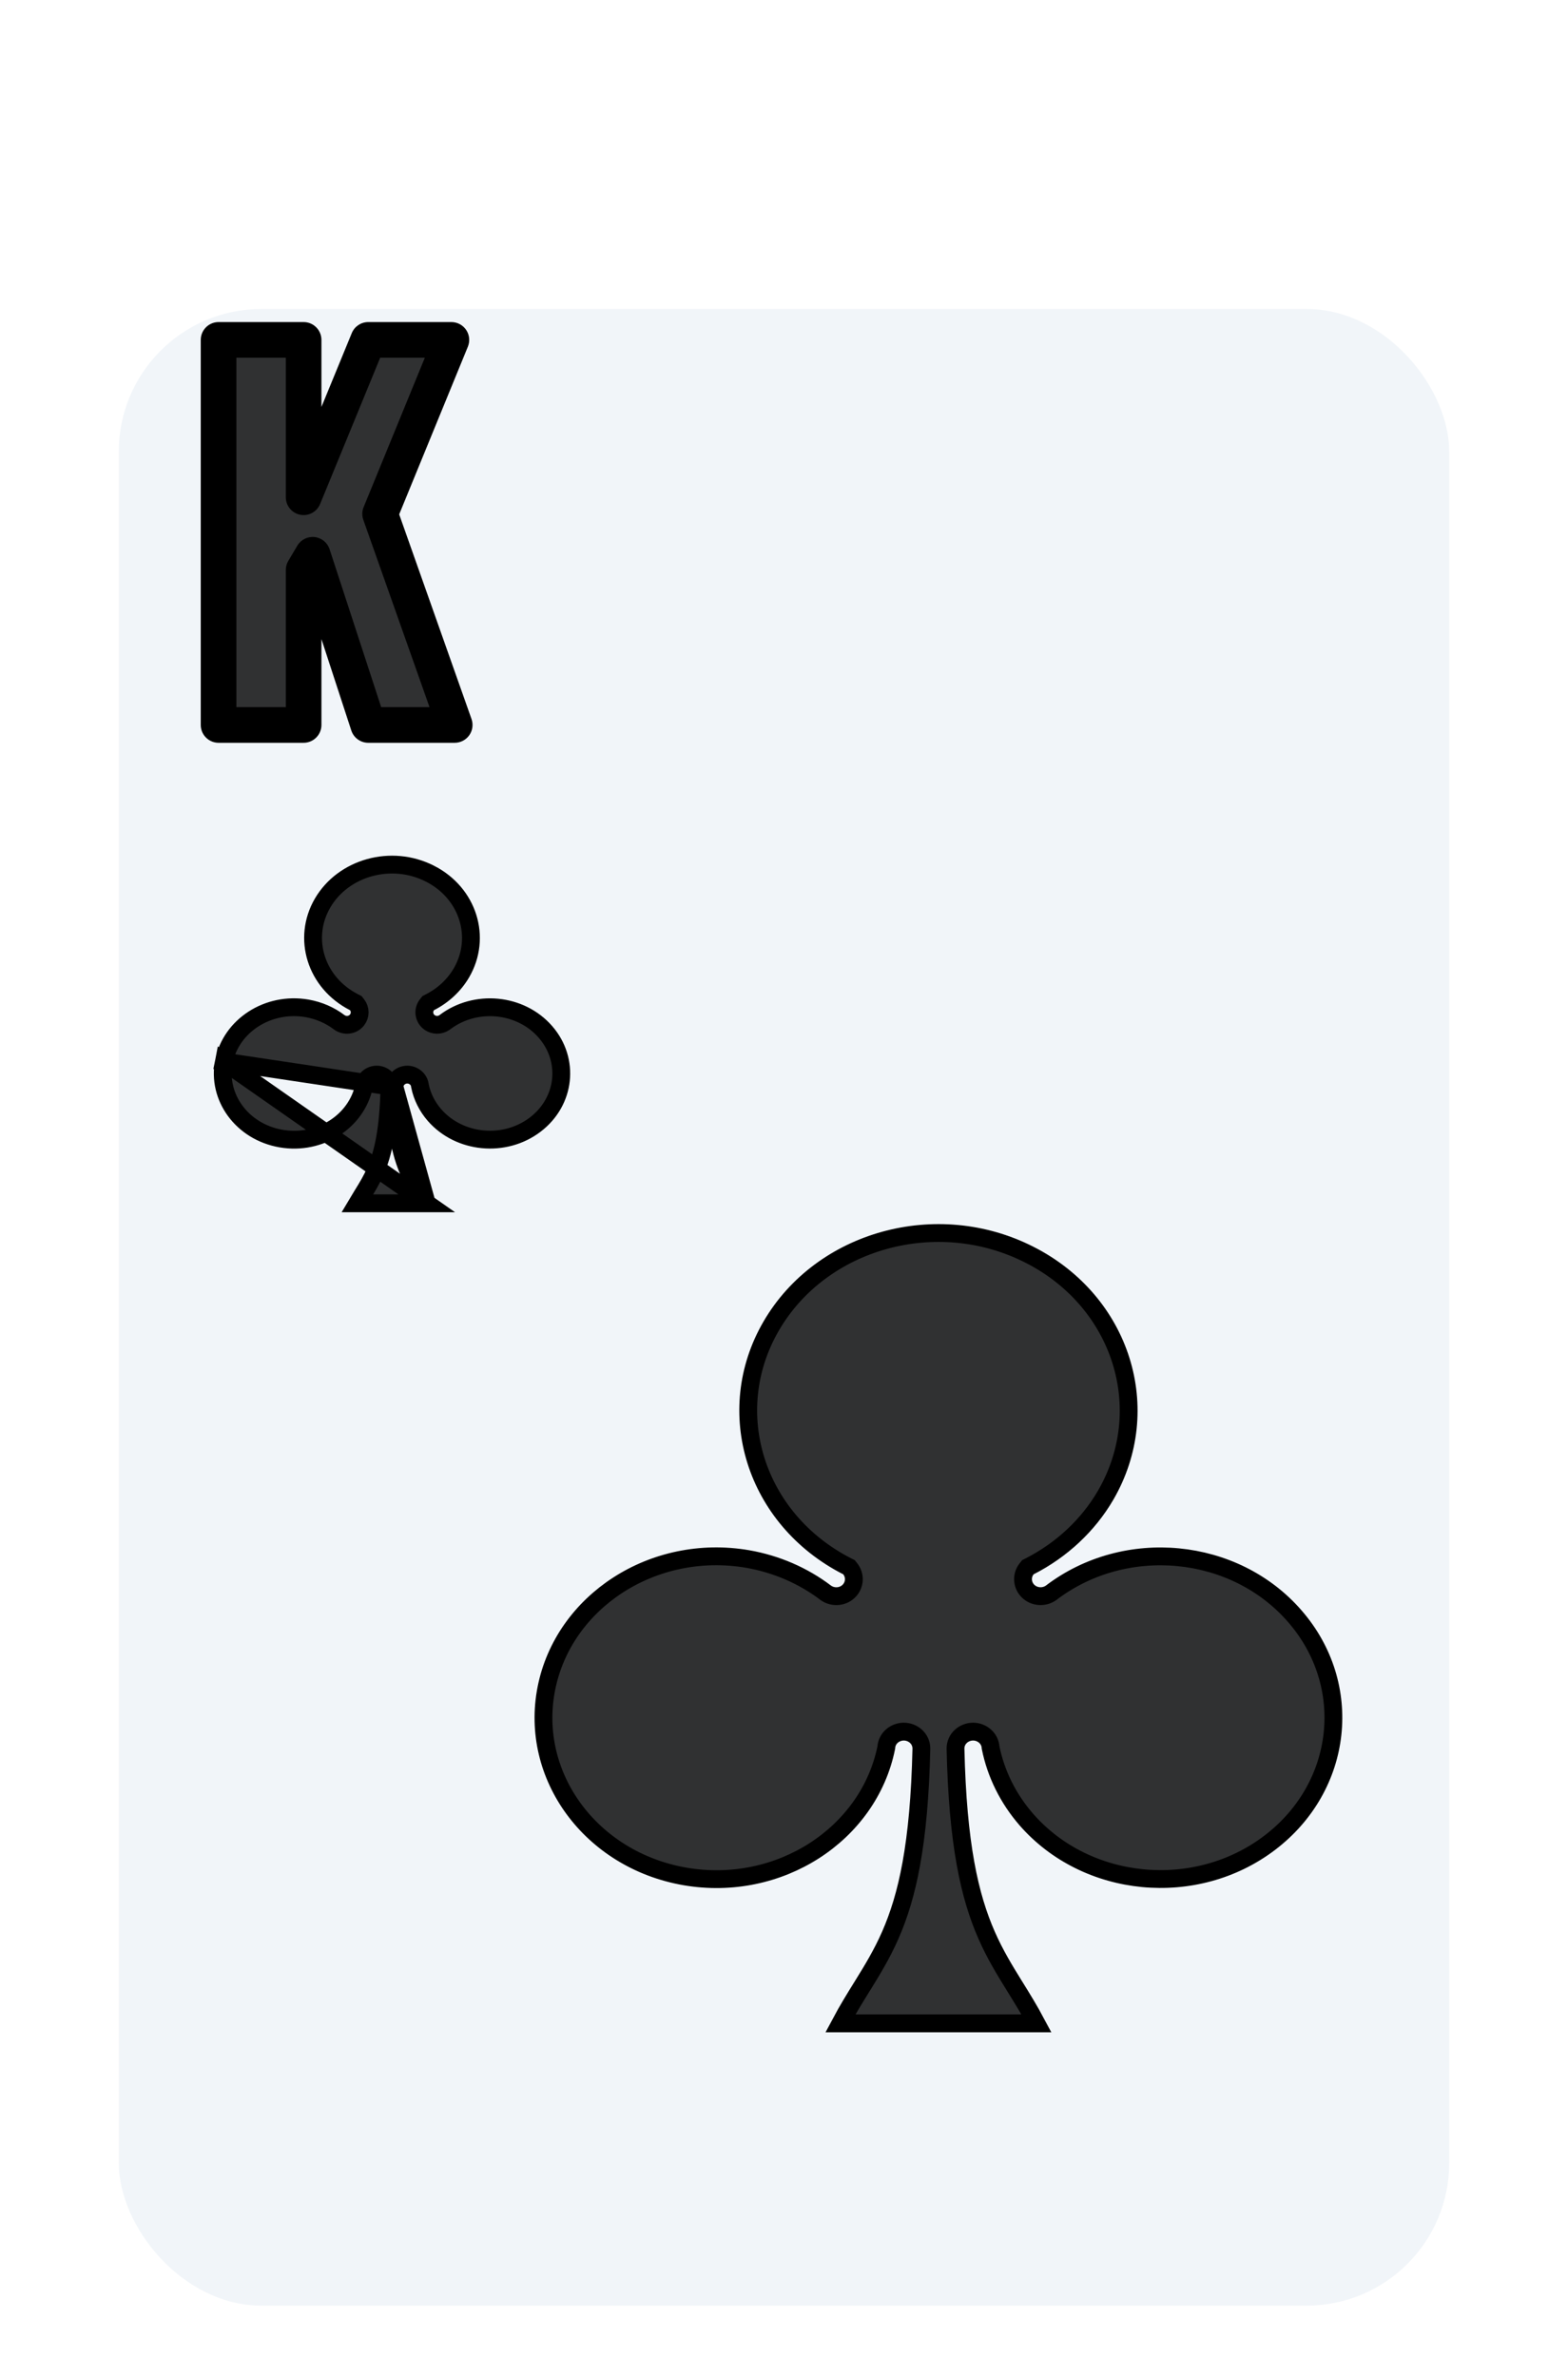 <svg width="132" height="200" viewBox="0 0 132 200" fill="none" xmlns="http://www.w3.org/2000/svg">
<g filter="url(#filter0_dd_350_2828)">
<rect x="10" y="16" width="112" height="168" rx="12" fill="#F1F5F9"/>
</g>
<path d="M18.4 61V28.6H25.56V41.84L31 28.6H38L32 43.24L38.28 61H31L26.32 46.68L25.56 47.96V61H18.4Z" fill="black" fill-opacity="0.8"/>
<path d="M18.4 61H16.9C16.9 61.828 17.572 62.5 18.4 62.5V61ZM18.4 28.6V27.1C17.572 27.1 16.9 27.772 16.9 28.6H18.4ZM25.56 28.6H27.06C27.06 27.772 26.388 27.1 25.56 27.1V28.6ZM25.56 41.84H24.06C24.06 42.556 24.567 43.173 25.27 43.312C25.972 43.45 26.675 43.073 26.948 42.41L25.56 41.84ZM31 28.6V27.1C30.392 27.1 29.844 27.467 29.613 28.03L31 28.6ZM38 28.6L39.388 29.169C39.578 28.706 39.524 28.18 39.246 27.764C38.967 27.349 38.5 27.1 38 27.1V28.6ZM32 43.24L30.612 42.671C30.472 43.012 30.463 43.393 30.586 43.74L32 43.24ZM38.28 61V62.5C38.767 62.5 39.224 62.264 39.505 61.866C39.786 61.468 39.856 60.959 39.694 60.5L38.28 61ZM31 61L29.574 61.466C29.776 62.083 30.351 62.5 31 62.5V61ZM26.32 46.68L27.746 46.214C27.563 45.654 27.07 45.254 26.485 45.189C25.899 45.124 25.331 45.408 25.03 45.914L26.32 46.68ZM25.56 47.96L24.27 47.194C24.133 47.426 24.06 47.691 24.06 47.96H25.56ZM25.56 61V62.5C26.388 62.5 27.06 61.828 27.06 61H25.56ZM19.9 61V28.6H16.9V61H19.9ZM18.4 30.1H25.56V27.1H18.4V30.1ZM24.06 28.6V41.84H27.06V28.6H24.06ZM26.948 42.41L32.388 29.17L29.613 28.03L24.172 41.27L26.948 42.41ZM31 30.1H38V27.1H31V30.1ZM36.612 28.031L30.612 42.671L33.388 43.809L39.388 29.169L36.612 28.031ZM30.586 43.74L36.866 61.5L39.694 60.5L33.414 42.74L30.586 43.74ZM38.28 59.5H31V62.5H38.28V59.5ZM32.426 60.534L27.746 46.214L24.894 47.146L29.574 61.466L32.426 60.534ZM25.03 45.914L24.27 47.194L26.85 48.726L27.61 47.446L25.03 45.914ZM24.06 47.96V61H27.06V47.96H24.06ZM25.56 59.5H18.4V62.5H25.56V59.5Z" fill="black"/>
<path d="M33.215 91.478V91.469C33.215 90.835 33.751 90.42 34.287 90.42C34.797 90.42 35.303 90.795 35.354 91.374C35.538 92.267 35.956 93.107 36.576 93.822C38.665 96.22 42.47 96.597 45.055 94.629C47.611 92.683 47.981 89.198 45.92 86.831L45.919 86.83C43.831 84.423 40.027 84.05 37.442 86.018L37.426 86.03L37.41 86.041C37.041 86.292 36.548 86.294 36.176 86.039L36.176 86.039C35.68 85.697 35.569 85.008 35.951 84.531L36.052 84.404L36.196 84.331C37.323 83.757 38.241 82.894 38.847 81.855C40.57 78.891 39.423 75.155 36.197 73.513L36.196 73.513C32.944 71.854 28.896 72.997 27.154 75.989C25.432 78.948 26.576 82.684 29.805 84.331L29.951 84.406L30.052 84.534C30.354 84.915 30.354 85.447 30.052 85.828L30.047 85.834L30.047 85.834C29.68 86.288 29.034 86.347 28.587 86.038L28.574 86.029L28.56 86.019C27.78 85.426 26.848 85.022 25.849 84.846C22.542 84.276 19.439 86.33 18.849 89.323L33.215 91.478ZM33.215 91.478L33.215 91.486C33.297 95.076 33.747 97.065 34.404 98.561C34.728 99.301 35.096 99.9 35.453 100.476L35.495 100.544C35.64 100.778 35.783 101.009 35.925 101.25M33.215 91.478L35.925 101.25M35.925 101.25H30.075C30.217 101.01 30.361 100.778 30.506 100.544C30.52 100.522 30.534 100.499 30.548 100.476C30.905 99.9 31.272 99.301 31.597 98.561C32.254 97.065 32.704 95.076 32.786 91.486L32.786 91.478V91.469C32.786 90.835 32.251 90.42 31.714 90.42C31.203 90.42 30.698 90.795 30.647 91.374C30.033 94.34 26.945 96.369 23.657 95.802C20.358 95.228 18.263 92.299 18.849 89.323L35.925 101.25ZM33.858 91.469V91.472C33.858 91.471 33.858 91.47 33.858 91.469ZM32.143 91.469C32.143 91.47 32.143 91.471 32.143 91.472V91.469Z" fill="black" fill-opacity="0.8" stroke="black" stroke-width="1.5"/>
<path d="M80.437 147.13V147.138L80.438 147.147C80.621 155.217 81.631 159.588 83.052 162.823C83.758 164.432 84.558 165.739 85.367 167.045C85.4 167.099 85.434 167.154 85.468 167.208C86.063 168.168 86.663 169.136 87.255 170.25H70.746C71.339 169.136 71.938 168.169 72.533 167.209C72.567 167.154 72.601 167.099 72.635 167.045C73.444 165.739 74.244 164.432 74.951 162.823C76.371 159.588 77.381 155.217 77.565 147.147L77.565 147.138V147.13C77.565 146.284 76.847 145.702 76.086 145.702C75.348 145.702 74.657 146.247 74.611 147.043C73.135 154.353 65.59 159.255 57.658 157.887C49.715 156.505 44.55 149.407 45.992 142.083C47.439 134.74 55.003 129.809 62.955 131.181C65.364 131.605 67.618 132.581 69.511 134.019L69.524 134.029L69.538 134.038C70.165 134.472 71.066 134.381 71.569 133.759L71.569 133.759L71.574 133.753C71.983 133.236 71.983 132.517 71.574 132L71.472 131.871L71.326 131.797C63.554 127.833 60.732 118.771 64.929 111.563C69.145 104.322 78.881 101.606 86.676 105.583L86.677 105.583C94.447 109.536 97.27 118.596 93.074 125.817C91.605 128.334 89.387 130.415 86.676 131.797L86.532 131.87L86.431 131.996C85.915 132.641 86.061 133.573 86.738 134.039L86.738 134.039C87.254 134.394 87.947 134.392 88.461 134.041L88.478 134.03L88.493 134.018C94.742 129.26 103.932 130.149 109.001 135.992L109.002 135.993C114.043 141.784 113.119 150.313 106.899 155.049C100.65 159.807 91.458 158.908 86.388 153.086C84.866 151.329 83.838 149.257 83.392 147.043C83.345 146.246 82.652 145.702 81.916 145.702C81.156 145.702 80.437 146.284 80.437 147.13Z" fill="black" fill-opacity="0.8" stroke="black" stroke-width="1.5"/>
<defs>
<filter id="filter0_dd_350_2828" x="2" y="14" width="128" height="184" filterUnits="userSpaceOnUse" color-interpolation-filters="sRGB">
<feFlood flood-opacity="0" result="BackgroundImageFix"/>
<feColorMatrix in="SourceAlpha" type="matrix" values="0 0 0 0 0 0 0 0 0 0 0 0 0 0 0 0 0 0 127 0" result="hardAlpha"/>
<feOffset dy="6"/>
<feGaussianBlur stdDeviation="4"/>
<feColorMatrix type="matrix" values="0 0 0 0 0 0 0 0 0 0 0 0 0 0 0 0 0 0 0.15 0"/>
<feBlend mode="normal" in2="BackgroundImageFix" result="effect1_dropShadow_350_2828"/>
<feColorMatrix in="SourceAlpha" type="matrix" values="0 0 0 0 0 0 0 0 0 0 0 0 0 0 0 0 0 0 127 0" result="hardAlpha"/>
<feOffset dy="4"/>
<feGaussianBlur stdDeviation="2"/>
<feColorMatrix type="matrix" values="0 0 0 0 0 0 0 0 0 0 0 0 0 0 0 0 0 0 0.25 0"/>
<feBlend mode="normal" in2="effect1_dropShadow_350_2828" result="effect2_dropShadow_350_2828"/>
<feBlend mode="normal" in="SourceGraphic" in2="effect2_dropShadow_350_2828" result="shape"/>
</filter>
</defs>
</svg>
